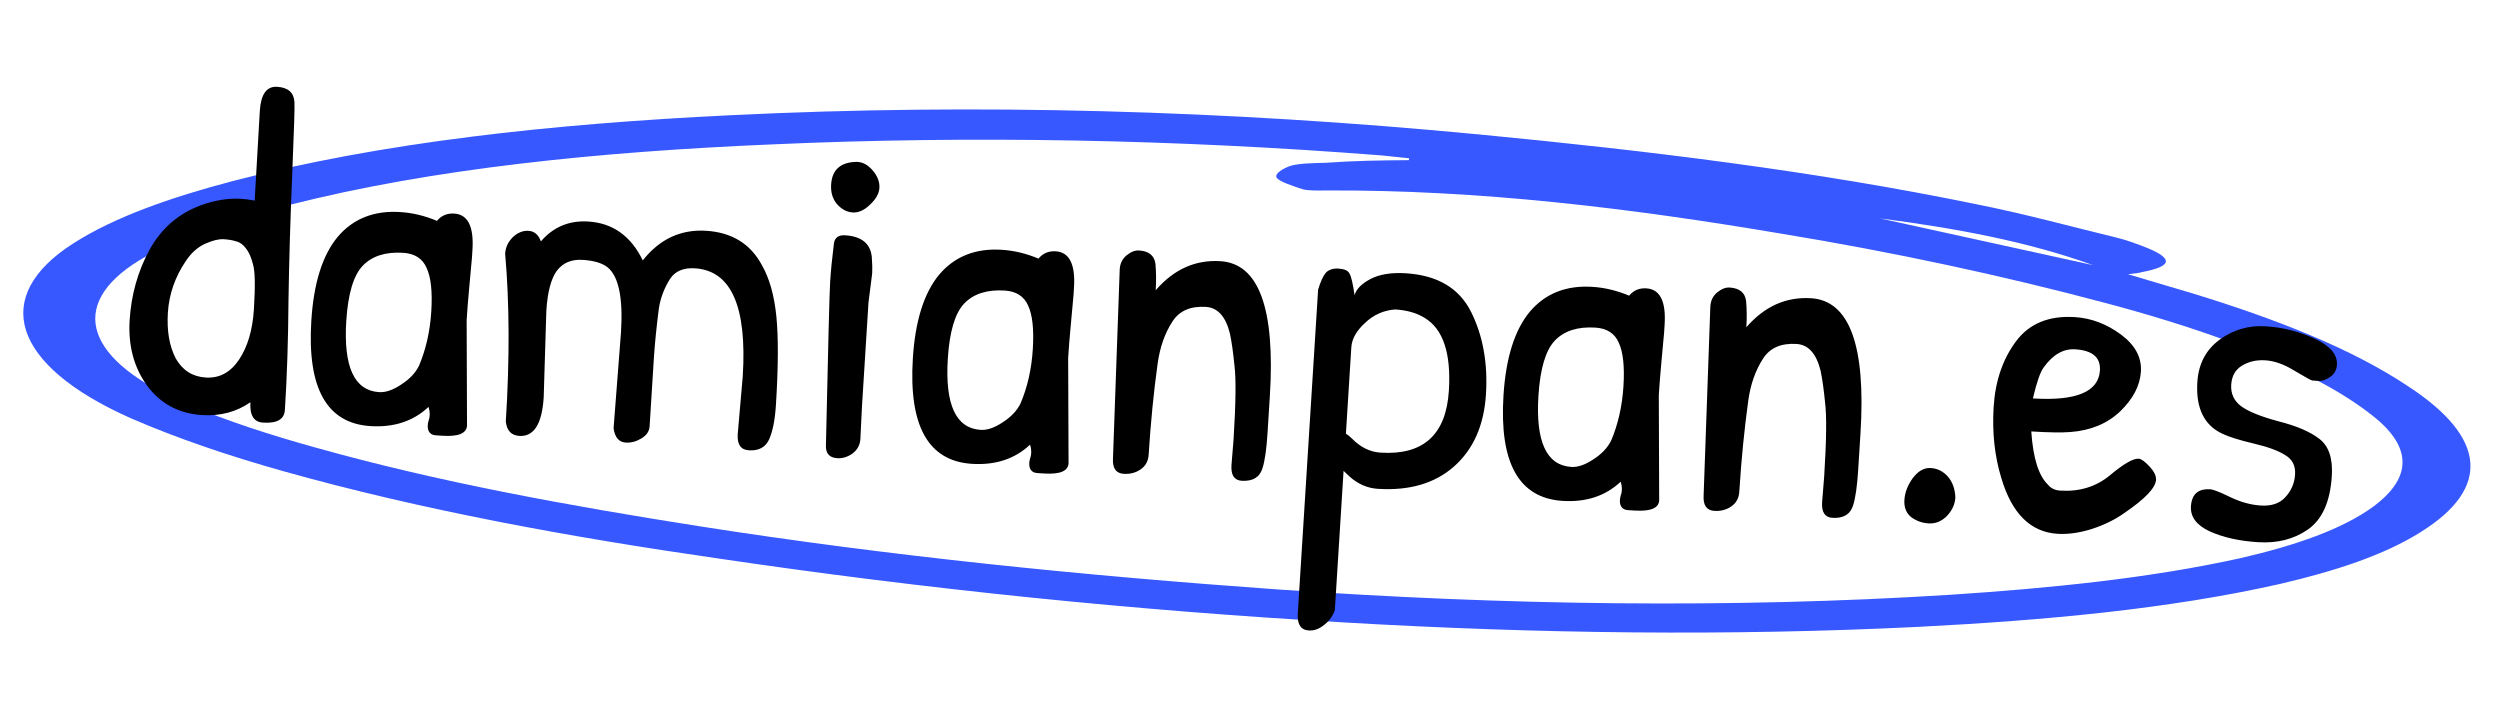 <svg width="140" height="40" viewBox="0 0 140 40" fill="none" xmlns="http://www.w3.org/2000/svg">
<path d="M119.168 15.357C120.469 15.743 121.607 16.081 122.745 16.419C127.456 17.855 131.732 19.537 134.89 21.655C139.237 24.503 139.507 27.336 135.563 29.793C133.545 31.07 130.808 31.974 127.669 32.703C121.48 34.1 114.602 34.738 107.414 35.105C96.884 35.623 86.157 35.492 75.304 34.859C63.538 34.188 51.898 32.999 40.3 31.287C31.908 30.08 23.623 28.566 15.891 26.393C12.88 25.552 9.882 24.536 7.309 23.414C0.641 20.449 -0.545 16.593 4.106 13.63C6.389 12.164 9.559 11.05 13.046 10.137C21.379 7.965 30.868 6.941 40.896 6.453C54.685 5.777 68.638 6.169 82.844 7.53C92.26 8.433 101.657 9.581 110.663 11.435C113.366 11.97 115.89 12.666 118.503 13.3C119.156 13.458 119.72 13.679 120.285 13.901C121.734 14.51 121.617 14.922 119.927 15.242C119.756 15.299 119.505 15.314 119.168 15.357ZM78.899 8.968C78.902 8.933 78.904 8.898 78.907 8.863C78.411 8.823 77.835 8.741 77.339 8.701C65.841 7.805 54.455 7.586 43.261 8.085C33.572 8.496 24.257 9.428 16.183 11.481C12.953 12.309 9.963 13.261 7.774 14.595C3.744 17.08 4.738 20.218 10.534 22.656C12.707 23.57 15.14 24.364 17.664 25.061C24.5 26.985 31.801 28.314 39.198 29.475C49.884 31.149 60.7 32.236 71.542 33.008C84.288 33.9 96.926 34.08 109.141 33.312C114.915 32.936 120.455 32.365 125.455 31.259C128.509 30.557 131.163 29.648 132.933 28.35C134.882 26.891 135.18 25.264 133.157 23.518C132.379 22.858 131.352 22.177 130.316 21.601C126.89 19.707 122.68 18.242 117.955 16.98C112.088 15.416 106.034 14.117 99.709 13.078C91.333 11.662 82.844 10.623 74.266 10.666C73.85 10.668 73.266 10.691 72.941 10.594C72.373 10.408 71.643 10.173 71.494 9.95C71.346 9.727 71.87 9.418 72.298 9.277C72.808 9.143 73.558 9.133 74.225 9.117C75.817 9 77.316 8.98 78.899 8.968ZM105.271 12.228C109.278 13.115 113.205 13.96 117.212 14.847C113.573 13.533 109.554 12.786 105.271 12.228Z" fill="#3758FF"/>
<path d="M14.261 11.233L14.55 6.21C14.609 5.274 14.933 4.824 15.523 4.861C16.13 4.899 16.451 5.181 16.488 5.705C16.509 5.933 16.467 7.297 16.362 9.798C16.257 12.298 16.189 14.644 16.155 16.836C16.14 19.029 16.073 21.07 15.954 22.96C15.921 23.481 15.515 23.716 14.734 23.667C14.214 23.635 13.977 23.254 14.023 22.526C13.24 23.069 12.337 23.308 11.314 23.244C10.013 23.162 8.986 22.61 8.231 21.588C7.495 20.567 7.171 19.345 7.26 17.923C7.349 16.501 7.719 15.192 8.368 13.997C9.036 12.785 10.003 11.949 11.268 11.489C12.052 11.207 12.799 11.089 13.51 11.133C13.77 11.15 14.02 11.183 14.261 11.233ZM14.168 14.805C14.07 14.415 13.941 14.12 13.779 13.918C13.619 13.7 13.436 13.566 13.23 13.518C13.042 13.454 12.81 13.414 12.532 13.396C12.255 13.379 11.91 13.462 11.498 13.645C11.086 13.828 10.727 14.145 10.42 14.596C9.806 15.497 9.467 16.468 9.401 17.509C9.337 18.532 9.484 19.386 9.841 20.07C10.217 20.738 10.778 21.095 11.524 21.142C12.287 21.189 12.909 20.854 13.389 20.136C13.869 19.417 14.146 18.477 14.219 17.315C14.3 16.014 14.283 15.178 14.168 14.805ZM25.436 11.96C26.199 12.008 26.54 12.682 26.458 13.983C26.45 14.121 26.44 14.269 26.43 14.425L26.264 16.243C26.211 16.814 26.167 17.377 26.132 17.932L26.153 23.835C26.126 24.269 25.67 24.458 24.786 24.402C24.734 24.399 24.604 24.391 24.396 24.378C24.205 24.366 24.071 24.279 23.994 24.118C23.935 23.957 23.938 23.766 24.004 23.544C24.088 23.323 24.086 23.07 23.999 22.786C23.148 23.586 22.064 23.944 20.746 23.862C18.301 23.708 17.197 21.741 17.434 17.961C17.565 15.862 18.055 14.3 18.903 13.274C19.768 12.248 20.938 11.782 22.412 11.875C23.106 11.918 23.792 12.083 24.47 12.369C24.715 12.071 25.037 11.935 25.436 11.96ZM22.582 14.157C21.594 14.095 20.839 14.335 20.317 14.877C19.796 15.419 19.487 16.453 19.391 17.979C19.23 20.546 19.843 21.872 21.231 21.96C21.595 21.982 22.004 21.843 22.458 21.54C22.93 21.239 23.265 20.886 23.465 20.481C23.853 19.565 24.082 18.552 24.152 17.442C24.221 16.332 24.133 15.517 23.887 14.997C23.659 14.477 23.224 14.198 22.582 14.157ZM29.084 24.411C28.633 24.383 28.38 24.114 28.325 23.606C28.545 20.103 28.532 16.968 28.288 14.202C28.31 13.855 28.451 13.551 28.711 13.288C28.989 13.027 29.284 12.906 29.596 12.926C29.925 12.947 30.157 13.144 30.29 13.518C30.985 12.709 31.87 12.338 32.945 12.405C34.315 12.491 35.332 13.216 35.995 14.581C36.94 13.387 38.124 12.834 39.546 12.924C40.985 13.014 42.025 13.654 42.664 14.843C43.088 15.583 43.358 16.54 43.476 17.714C43.594 18.888 43.586 20.542 43.452 22.675C43.4 23.507 43.273 24.152 43.07 24.609C42.868 25.049 42.49 25.252 41.935 25.217C41.484 25.189 41.276 24.889 41.312 24.316L41.594 21.07C41.839 17.168 40.947 15.153 38.918 15.026C38.276 14.985 37.811 15.182 37.523 15.617C37.194 16.136 36.986 16.689 36.896 17.275C36.762 18.311 36.668 19.255 36.614 20.104L36.378 23.876C36.36 24.154 36.207 24.379 35.918 24.552C35.628 24.726 35.336 24.803 35.041 24.785C34.66 24.761 34.433 24.494 34.36 23.985L34.776 18.605C34.896 16.697 34.649 15.489 34.037 14.98C33.739 14.736 33.269 14.593 32.628 14.553C32.003 14.513 31.52 14.718 31.179 15.167C30.855 15.617 30.66 16.362 30.595 17.402L30.447 22.25C30.354 23.742 29.899 24.462 29.084 24.411ZM48.032 9.068C48.344 9.088 48.63 9.254 48.889 9.566C49.148 9.878 49.267 10.199 49.246 10.529C49.227 10.841 49.051 11.152 48.718 11.462C48.402 11.773 48.08 11.918 47.75 11.897C47.421 11.877 47.126 11.719 46.866 11.424C46.623 11.13 46.516 10.767 46.543 10.333C46.595 9.501 47.074 9.078 47.98 9.065C47.998 9.066 48.015 9.067 48.032 9.068ZM48.27 22.768L48.181 24.591C48.161 24.92 48.013 25.189 47.739 25.399C47.466 25.59 47.182 25.677 46.887 25.659C46.453 25.631 46.242 25.4 46.251 24.966C46.373 19.419 46.452 16.351 46.489 15.762C46.526 15.172 46.597 14.454 46.703 13.608C46.757 13.298 46.966 13.154 47.331 13.177C48.25 13.235 48.747 13.64 48.821 14.393C48.849 14.778 48.856 15.083 48.842 15.309L48.635 16.941L48.27 22.768ZM59.121 14.073C59.884 14.121 60.225 14.796 60.144 16.096C60.135 16.235 60.126 16.382 60.116 16.538L59.95 18.356C59.896 18.927 59.852 19.49 59.817 20.045L59.839 25.949C59.812 26.382 59.356 26.571 58.471 26.516C58.419 26.513 58.289 26.504 58.081 26.491C57.89 26.479 57.756 26.393 57.679 26.231C57.62 26.071 57.623 25.879 57.689 25.657C57.773 25.436 57.771 25.184 57.685 24.9C56.834 25.699 55.749 26.058 54.431 25.975C51.986 25.822 50.882 23.855 51.119 20.074C51.251 17.976 51.74 16.413 52.588 15.387C53.453 14.362 54.623 13.896 56.097 13.988C56.791 14.032 57.477 14.197 58.155 14.483C58.401 14.185 58.722 14.048 59.121 14.073ZM56.267 16.271C55.279 16.209 54.524 16.449 54.002 16.991C53.481 17.532 53.172 18.566 53.077 20.092C52.916 22.659 53.529 23.986 54.916 24.073C55.28 24.096 55.69 23.956 56.144 23.654C56.615 23.353 56.951 22.999 57.15 22.594C57.539 21.678 57.768 20.665 57.837 19.555C57.907 18.445 57.819 17.63 57.573 17.11C57.344 16.591 56.909 16.311 56.267 16.271ZM62.327 25.661L62.704 15.082C62.724 14.752 62.854 14.49 63.093 14.296C63.331 14.102 63.563 14.012 63.789 14.027C64.344 14.061 64.65 14.316 64.707 14.789C64.747 15.262 64.751 15.75 64.72 16.253C65.733 15.08 66.943 14.538 68.347 14.626C70.498 14.761 71.419 17.282 71.111 22.19C71.083 22.641 71.04 23.326 70.982 24.245C70.926 25.147 70.832 25.803 70.702 26.212C70.548 26.725 70.159 26.962 69.534 26.923C69.118 26.897 68.928 26.606 68.962 26.051L69.08 24.596C69.206 22.584 69.223 21.21 69.13 20.473C69.055 19.72 68.971 19.122 68.876 18.681C68.64 17.726 68.193 17.228 67.534 17.187C66.667 17.132 66.04 17.406 65.654 18.009C65.23 18.661 64.955 19.445 64.828 20.36C64.605 21.965 64.437 23.669 64.324 25.473C64.302 25.82 64.155 26.089 63.882 26.281C63.608 26.473 63.29 26.557 62.925 26.534C62.492 26.507 62.293 26.216 62.327 25.661ZM77.162 27.375C76.572 27.338 76.038 27.104 75.561 26.674C75.561 26.674 75.454 26.572 75.24 26.367L74.751 34.171C74.625 34.511 74.425 34.786 74.151 34.995C73.875 35.221 73.59 35.325 73.295 35.307C72.844 35.279 72.638 34.961 72.676 34.354L73.814 16.223C73.946 15.778 74.088 15.465 74.238 15.283C74.406 15.102 74.646 15.021 74.959 15.041C75.288 15.062 75.491 15.153 75.568 15.314C75.664 15.459 75.76 15.866 75.857 16.534C75.948 16.191 76.246 15.888 76.75 15.623C77.254 15.359 77.914 15.252 78.729 15.303C80.498 15.415 81.715 16.135 82.38 17.465C83.045 18.795 83.323 20.336 83.213 22.088C83.104 23.822 82.506 25.169 81.419 26.128C80.35 27.07 78.931 27.486 77.162 27.375ZM75.674 19.447L75.371 24.286C75.472 24.344 75.588 24.438 75.719 24.569C76.194 25.051 76.726 25.311 77.315 25.348C79.709 25.498 80.982 24.342 81.137 21.879C81.269 19.781 80.814 18.42 79.774 17.798C79.338 17.527 78.791 17.37 78.132 17.329C77.485 17.376 76.92 17.628 76.439 18.085C75.959 18.525 75.704 18.979 75.674 19.447ZM92.197 16.148C92.96 16.196 93.301 16.871 93.219 18.171C93.21 18.31 93.201 18.457 93.191 18.613L93.025 20.431C92.972 21.002 92.928 21.566 92.893 22.12L92.914 28.024C92.887 28.457 92.431 28.646 91.547 28.591C91.495 28.588 91.365 28.58 91.157 28.567C90.966 28.555 90.832 28.468 90.755 28.306C90.696 28.146 90.699 27.955 90.765 27.732C90.849 27.511 90.847 27.259 90.76 26.975C89.909 27.774 88.825 28.133 87.507 28.05C85.061 27.897 83.957 25.93 84.195 22.149C84.326 20.051 84.816 18.488 85.664 17.462C86.529 16.437 87.699 15.971 89.173 16.063C89.867 16.107 90.553 16.272 91.231 16.558C91.476 16.26 91.798 16.123 92.197 16.148ZM89.343 18.346C88.355 18.284 87.6 18.524 87.078 19.066C86.556 19.608 86.248 20.642 86.152 22.168C85.991 24.734 86.604 26.061 87.992 26.148C88.356 26.171 88.765 26.031 89.219 25.729C89.691 25.428 90.026 25.075 90.226 24.669C90.614 23.753 90.843 22.741 90.913 21.631C90.982 20.521 90.894 19.706 90.648 19.185C90.42 18.666 89.985 18.386 89.343 18.346ZM95.403 27.736L95.779 17.157C95.8 16.827 95.93 16.566 96.168 16.372C96.407 16.177 96.639 16.088 96.864 16.102C97.419 16.137 97.725 16.391 97.783 16.864C97.823 17.337 97.827 17.825 97.795 18.328C98.809 17.155 100.018 16.613 101.423 16.701C103.573 16.836 104.495 19.358 104.187 24.265C104.158 24.716 104.115 25.401 104.058 26.32C104.001 27.222 103.908 27.878 103.778 28.288C103.624 28.8 103.234 29.037 102.61 28.998C102.194 28.972 102.003 28.681 102.038 28.126L102.155 26.671C102.282 24.659 102.298 23.285 102.205 22.548C102.131 21.795 102.046 21.197 101.952 20.756C101.716 19.801 101.268 19.303 100.609 19.262C99.742 19.207 99.116 19.481 98.73 20.084C98.306 20.736 98.03 21.52 97.903 22.435C97.681 24.04 97.513 25.744 97.4 27.548C97.378 27.895 97.23 28.164 96.957 28.356C96.684 28.548 96.365 28.632 96.001 28.609C95.567 28.582 95.368 28.291 95.403 27.736ZM108.117 26.209C108.498 26.233 108.819 26.393 109.079 26.688C109.339 26.983 109.48 27.374 109.501 27.863C109.477 28.245 109.316 28.592 109.018 28.904C108.721 29.198 108.382 29.334 108 29.31C107.636 29.287 107.313 29.171 107.03 28.962C106.748 28.735 106.62 28.414 106.646 27.997C106.672 27.581 106.829 27.173 107.115 26.773C107.418 26.375 107.752 26.187 108.117 26.209ZM116.191 17.758C117.11 17.816 117.969 18.14 118.768 18.73C119.566 19.319 119.941 20.013 119.891 20.811C119.842 21.591 119.456 22.333 118.732 23.036C118.01 23.722 117.081 24.108 115.944 24.193C115.454 24.232 114.723 24.221 113.752 24.16C113.85 25.646 114.162 26.641 114.688 27.144C114.849 27.346 115.077 27.456 115.372 27.474C116.448 27.542 117.371 27.26 118.141 26.629C118.913 25.981 119.455 25.667 119.767 25.687C119.906 25.695 120.106 25.839 120.367 26.116C120.628 26.394 120.752 26.645 120.738 26.871C120.709 27.322 120.122 27.938 118.977 28.719C118.466 29.087 117.855 29.389 117.144 29.622C116.451 29.84 115.81 29.93 115.221 29.893C113.712 29.799 112.663 28.758 112.074 26.771C111.698 25.546 111.555 24.214 111.645 22.775C111.736 21.335 112.152 20.116 112.893 19.118C113.635 18.12 114.734 17.667 116.191 17.758ZM116.208 19.561C115.549 19.52 114.962 19.858 114.447 20.574C114.257 20.823 114.056 21.402 113.842 22.312C116.27 22.464 117.521 21.942 117.596 20.745C117.642 20.017 117.179 19.622 116.208 19.561ZM123.051 21.401C123.115 20.378 123.531 19.585 124.297 19.024C125.063 18.463 125.924 18.212 126.877 18.272C127.849 18.333 128.766 18.565 129.628 18.967C130.491 19.369 130.904 19.857 130.868 20.429C130.85 20.724 130.723 20.951 130.486 21.11C130.25 21.269 130.045 21.343 129.872 21.333C129.715 21.323 129.585 21.315 129.481 21.308C129.396 21.285 129.059 21.099 128.472 20.749C127.902 20.399 127.365 20.209 126.862 20.178C126.359 20.146 125.918 20.249 125.537 20.486C125.175 20.707 124.979 21.061 124.948 21.546C124.918 22.032 125.093 22.426 125.475 22.728C125.874 23.032 126.578 23.32 127.588 23.592C128.6 23.847 129.363 24.173 129.877 24.571C130.409 24.97 130.644 25.664 130.582 26.653C130.492 28.092 130.046 29.091 129.245 29.65C128.463 30.193 127.534 30.431 126.458 30.363C125.383 30.296 124.473 30.091 123.729 29.748C123.001 29.407 122.656 28.941 122.693 28.351C122.736 27.675 123.095 27.358 123.771 27.401C123.945 27.411 124.319 27.557 124.893 27.837C125.468 28.116 126.041 28.274 126.613 28.31C127.203 28.347 127.657 28.193 127.974 27.847C128.31 27.485 128.494 27.061 128.524 26.576C128.555 26.09 128.377 25.731 127.991 25.498C127.606 25.247 127.011 25.027 126.204 24.837C125.398 24.647 124.809 24.462 124.437 24.282C123.423 23.801 122.961 22.84 123.051 21.401Z" fill="black"/>
</svg>
